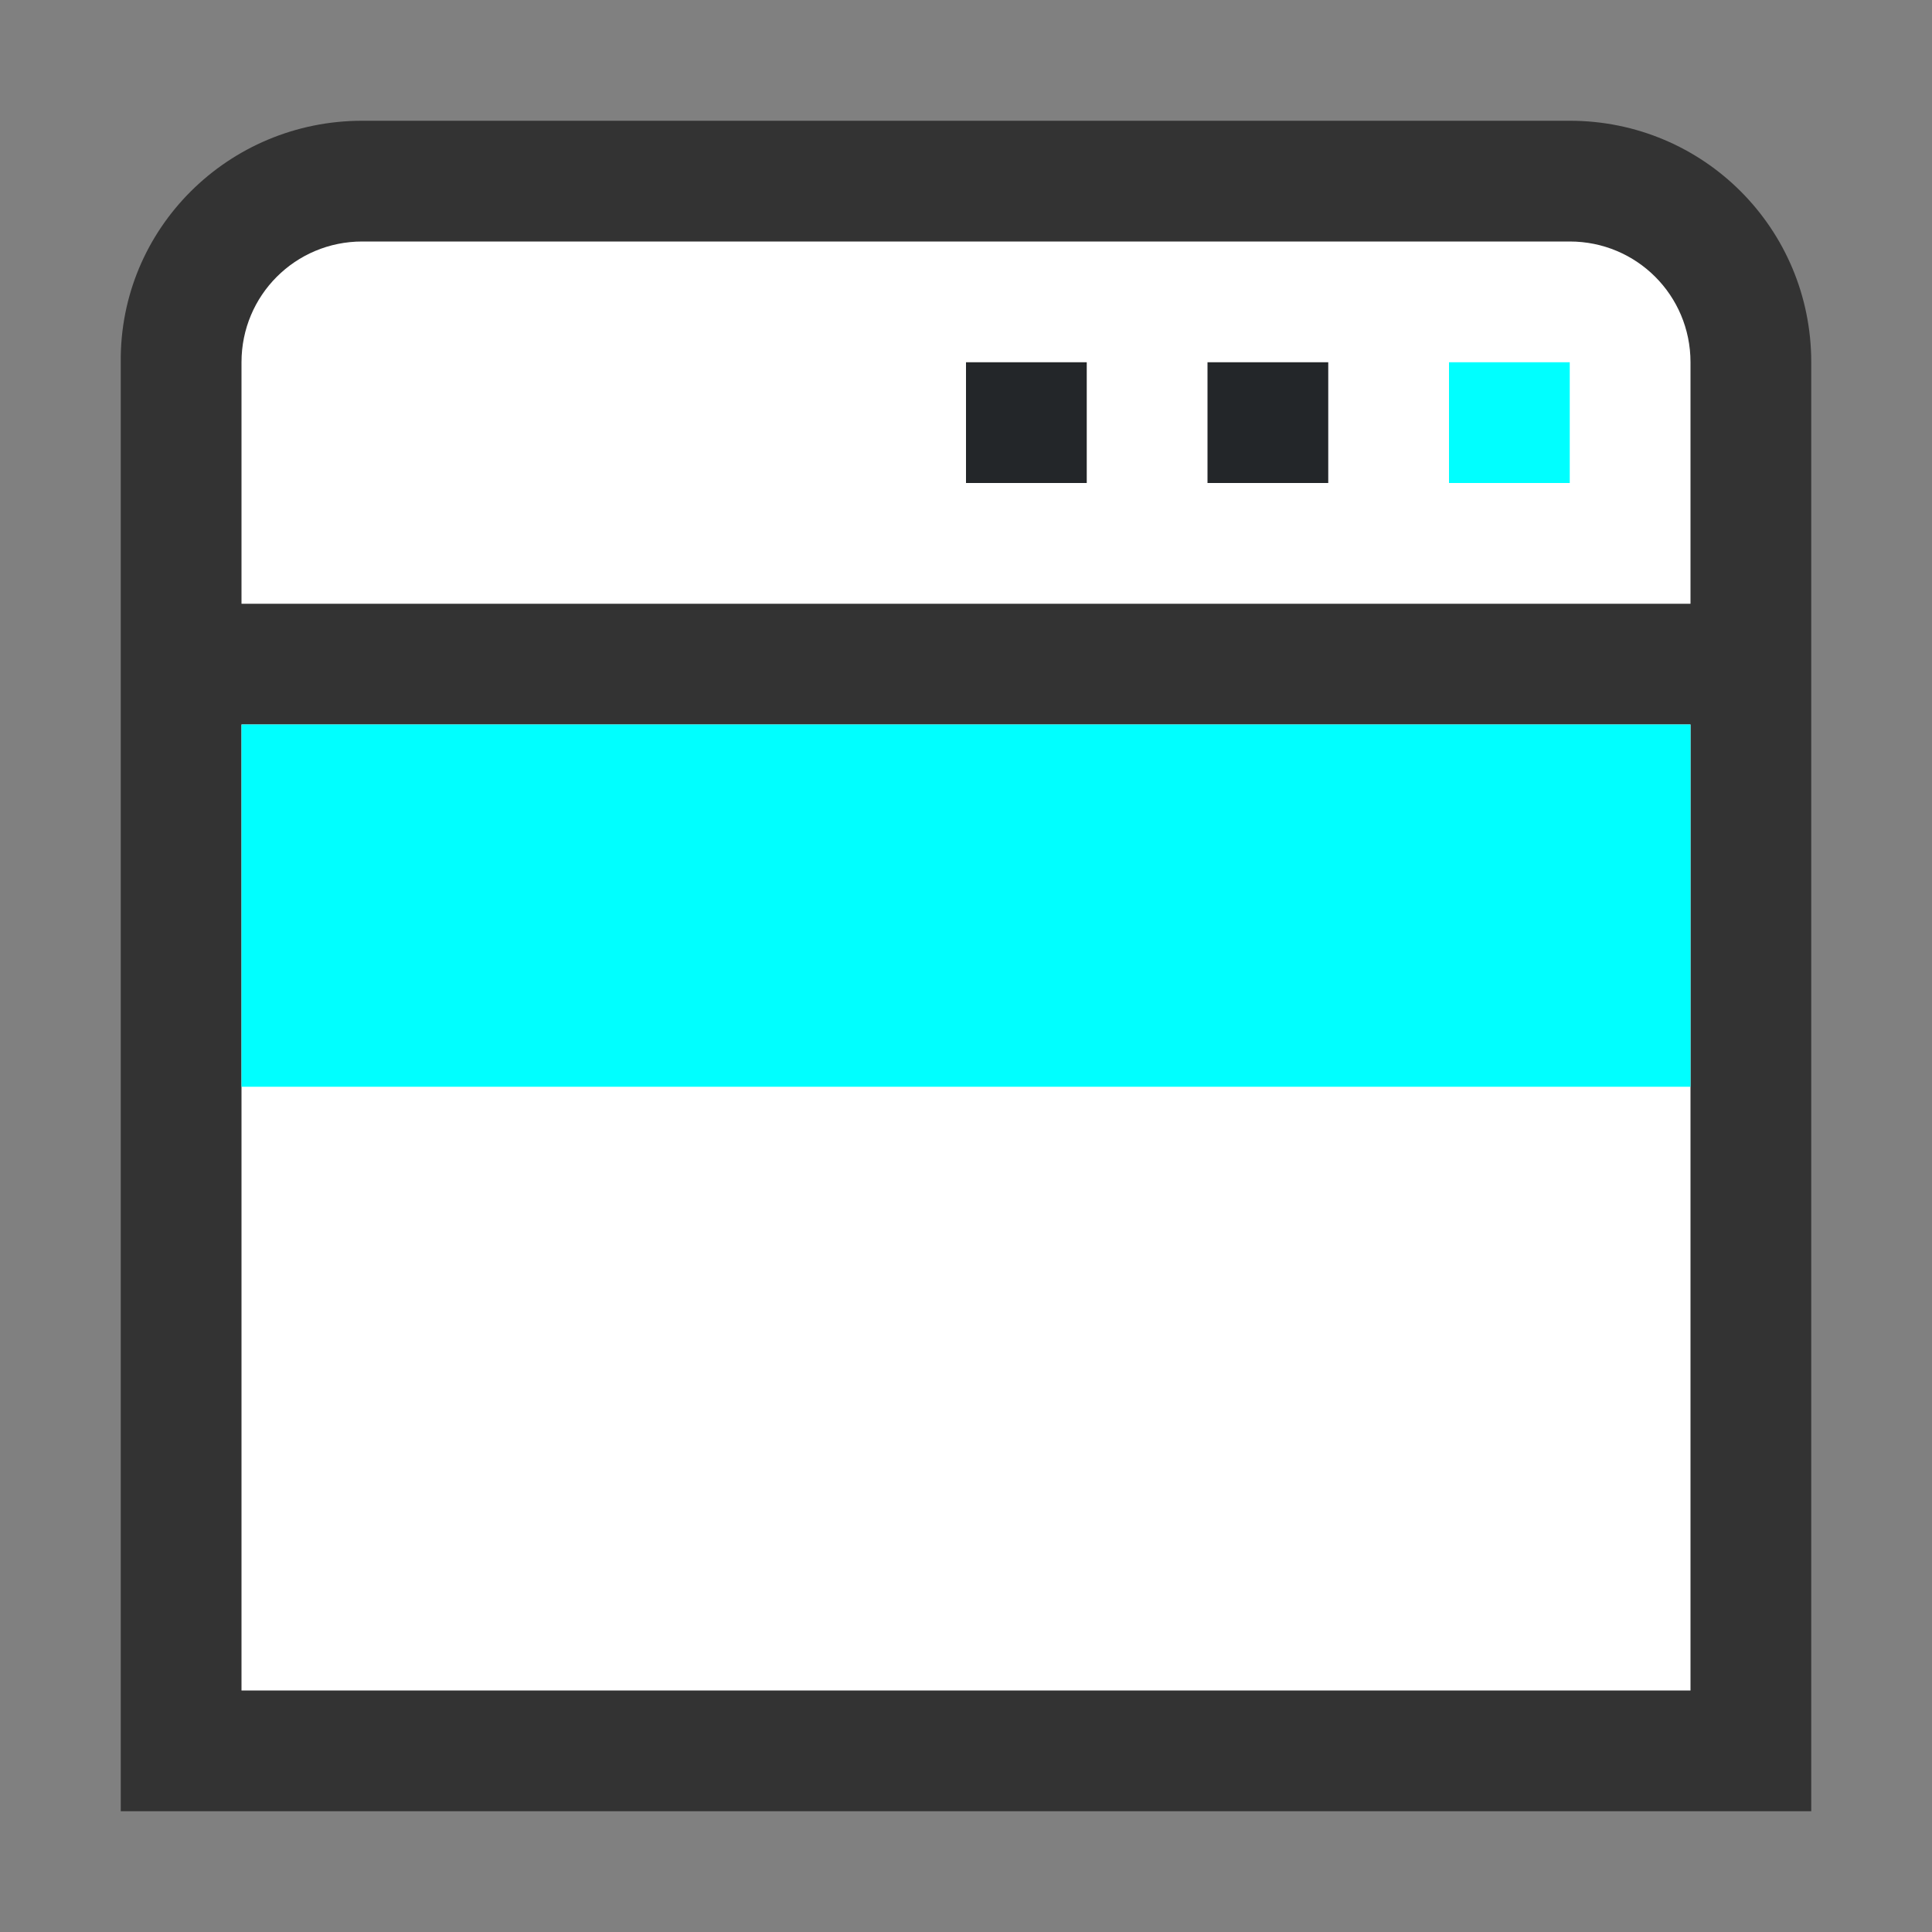<?xml version="1.0" encoding="UTF-8" standalone="no"?>
<svg
   xmlns:dc="http://purl.org/dc/elements/1.1/"
   xmlns:cc="http://creativecommons.org/ns#"
   xmlns:rdf="http://www.w3.org/1999/02/22-rdf-syntax-ns#"
   xmlns:svg="http://www.w3.org/2000/svg"
   xmlns="http://www.w3.org/2000/svg"
   xmlns:sodipodi="http://sodipodi.sourceforge.net/DTD/sodipodi-0.dtd"
   xmlns:inkscape="http://www.inkscape.org/namespaces/inkscape"
   viewBox="0 0 16 16"
   version="1.1"
   id="svg48"
   sodipodi:docname="sc_menubar.svg"
   inkscape:version="1.0.1 (3bc2e813f5, 2020-09-07)"
   inkscape:export-filename="/home/jupiter007/Libreoffice yaru theme fullcolor/build/cmd/sc_menubar.png"
   inkscape:export-xdpi="95"
   inkscape:export-ydpi="95"><rect x="0" y="0" width="16" height="16" fill="#808080" stroke="none"/>
<sodipodi:namedview
   pagecolor="#ffffff"
   bordercolor="#666666"
   borderopacity="1"
   objecttolerance="10"
   gridtolerance="10"
   guidetolerance="10"
   inkscape:pageopacity="0"
   inkscape:pageshadow="2"
   inkscape:window-width="1920"
   inkscape:window-height="1011"
   id="namedview50"
   showgrid="true"
   inkscape:zoom="20.85965"
   inkscape:cx="0.57364203"
   inkscape:cy="5.2932082"
   inkscape:window-x="0"
   inkscape:window-y="32"
   inkscape:window-maximized="1"
   inkscape:current-layer="svg48"
   inkscape:document-rotation="0">
  <inkscape:grid
     type="xygrid"
     id="grid862" />
</sodipodi:namedview>
<defs
   id="defs20">
  <linearGradient
     id="a"
     gradientTransform="matrix(.492 0 0 .458 4.83 -4.56)"
     gradientUnits="userSpaceOnUse"
     x1="23.732"
     x2="23.732"
     y1="5.394"
     y2="39.735">
    <stop
       offset="0"
       stop-color="#90dbec"
       id="stop2" />
    <stop
       offset=".262"
       stop-color="#55c1ec"
       id="stop4" />
    <stop
       offset=".705"
       stop-color="#3689e6"
       id="stop6" />
    <stop
       offset="1"
       stop-color="#2b63a0"
       id="stop8" />
  </linearGradient>
  <linearGradient
     id="b"
     gradientTransform="matrix(0 -.418 .449 0 -8.663 16.39)"
     gradientUnits="userSpaceOnUse"
     x1="32.013"
     x2="31.966"
     y1="43.176"
     y2="61.653">
    <stop
       offset="0"
       stop-color="#fff"
       id="stop11" />
    <stop
       offset=".191"
       stop-color="#fff"
       stop-opacity=".235"
       id="stop13" />
    <stop
       offset=".9"
       stop-color="#fff"
       stop-opacity=".157"
       id="stop15" />
    <stop
       offset="1"
       stop-color="#fff"
       stop-opacity=".392"
       id="stop17" />
  </linearGradient>
</defs>




/&gt;<path
   id="rect847"
   style="fill:#000000;fill-rule:evenodd;stroke-width:0.75;stroke-linecap:square;stroke-linejoin:round;fill-opacity:1;opacity:0.6"
   d="M 3,1 C 1.892,1 0.989,1.892 1,3 V 15 H 15 V 3 C 15,1.892 14.108,1 13,1 Z"
   sodipodi:nodetypes="ssccsss" />
<path
   id="rect864"
   style="fill:#ffffff;fill-opacity:1;fill-rule:evenodd;stroke:none;stroke-width:0.75;stroke-linecap:square;stroke-linejoin:round;stroke-opacity:1"
   d="m 2,6 h 12 v 8 H 2 Z" />
<path
   id="rect866"
   style="fill:#ffffff;fill-opacity:1;fill-rule:evenodd;stroke:none;stroke-width:0.75;stroke-linecap:square;stroke-linejoin:round;stroke-opacity:1"
   d="M 3,2 C 2.446,2 2,2.446 2,3 V 5 H 14 V 3 C 14,2.446 13.554,2 13,2 Z"
   sodipodi:nodetypes="ssccsss" />
<path
   id="rect876"
   style="fill:#00ffff;fill-opacity:1;fill-rule:evenodd;stroke:none;stroke-width:0.75;stroke-linecap:square;stroke-linejoin:round;stroke-opacity:1"
   d="M 2,6 H 14 V 9 H 2 Z" />
<path
   id="rect878"
   style="fill:#00ffff;fill-opacity:1;fill-rule:evenodd;stroke:none;stroke-width:0.75;stroke-linecap:square;stroke-linejoin:round;stroke-opacity:1"
   d="m 12,3 h 1 v 1 h -1 z" />
<path
   id="rect880"
   style="fill:#232629;fill-opacity:1;fill-rule:evenodd;stroke:none;stroke-width:0.75;stroke-linecap:square;stroke-linejoin:round;stroke-opacity:1"
   d="m 10,3 h 1 v 1 h -1 z" />
<path
   id="rect882"
   style="fill:#232629;fill-opacity:1;fill-rule:evenodd;stroke:none;stroke-width:0.75;stroke-linecap:square;stroke-linejoin:round;stroke-opacity:1"
   d="M 8,3 H 9 V 4 H 8 Z" />
</svg>
